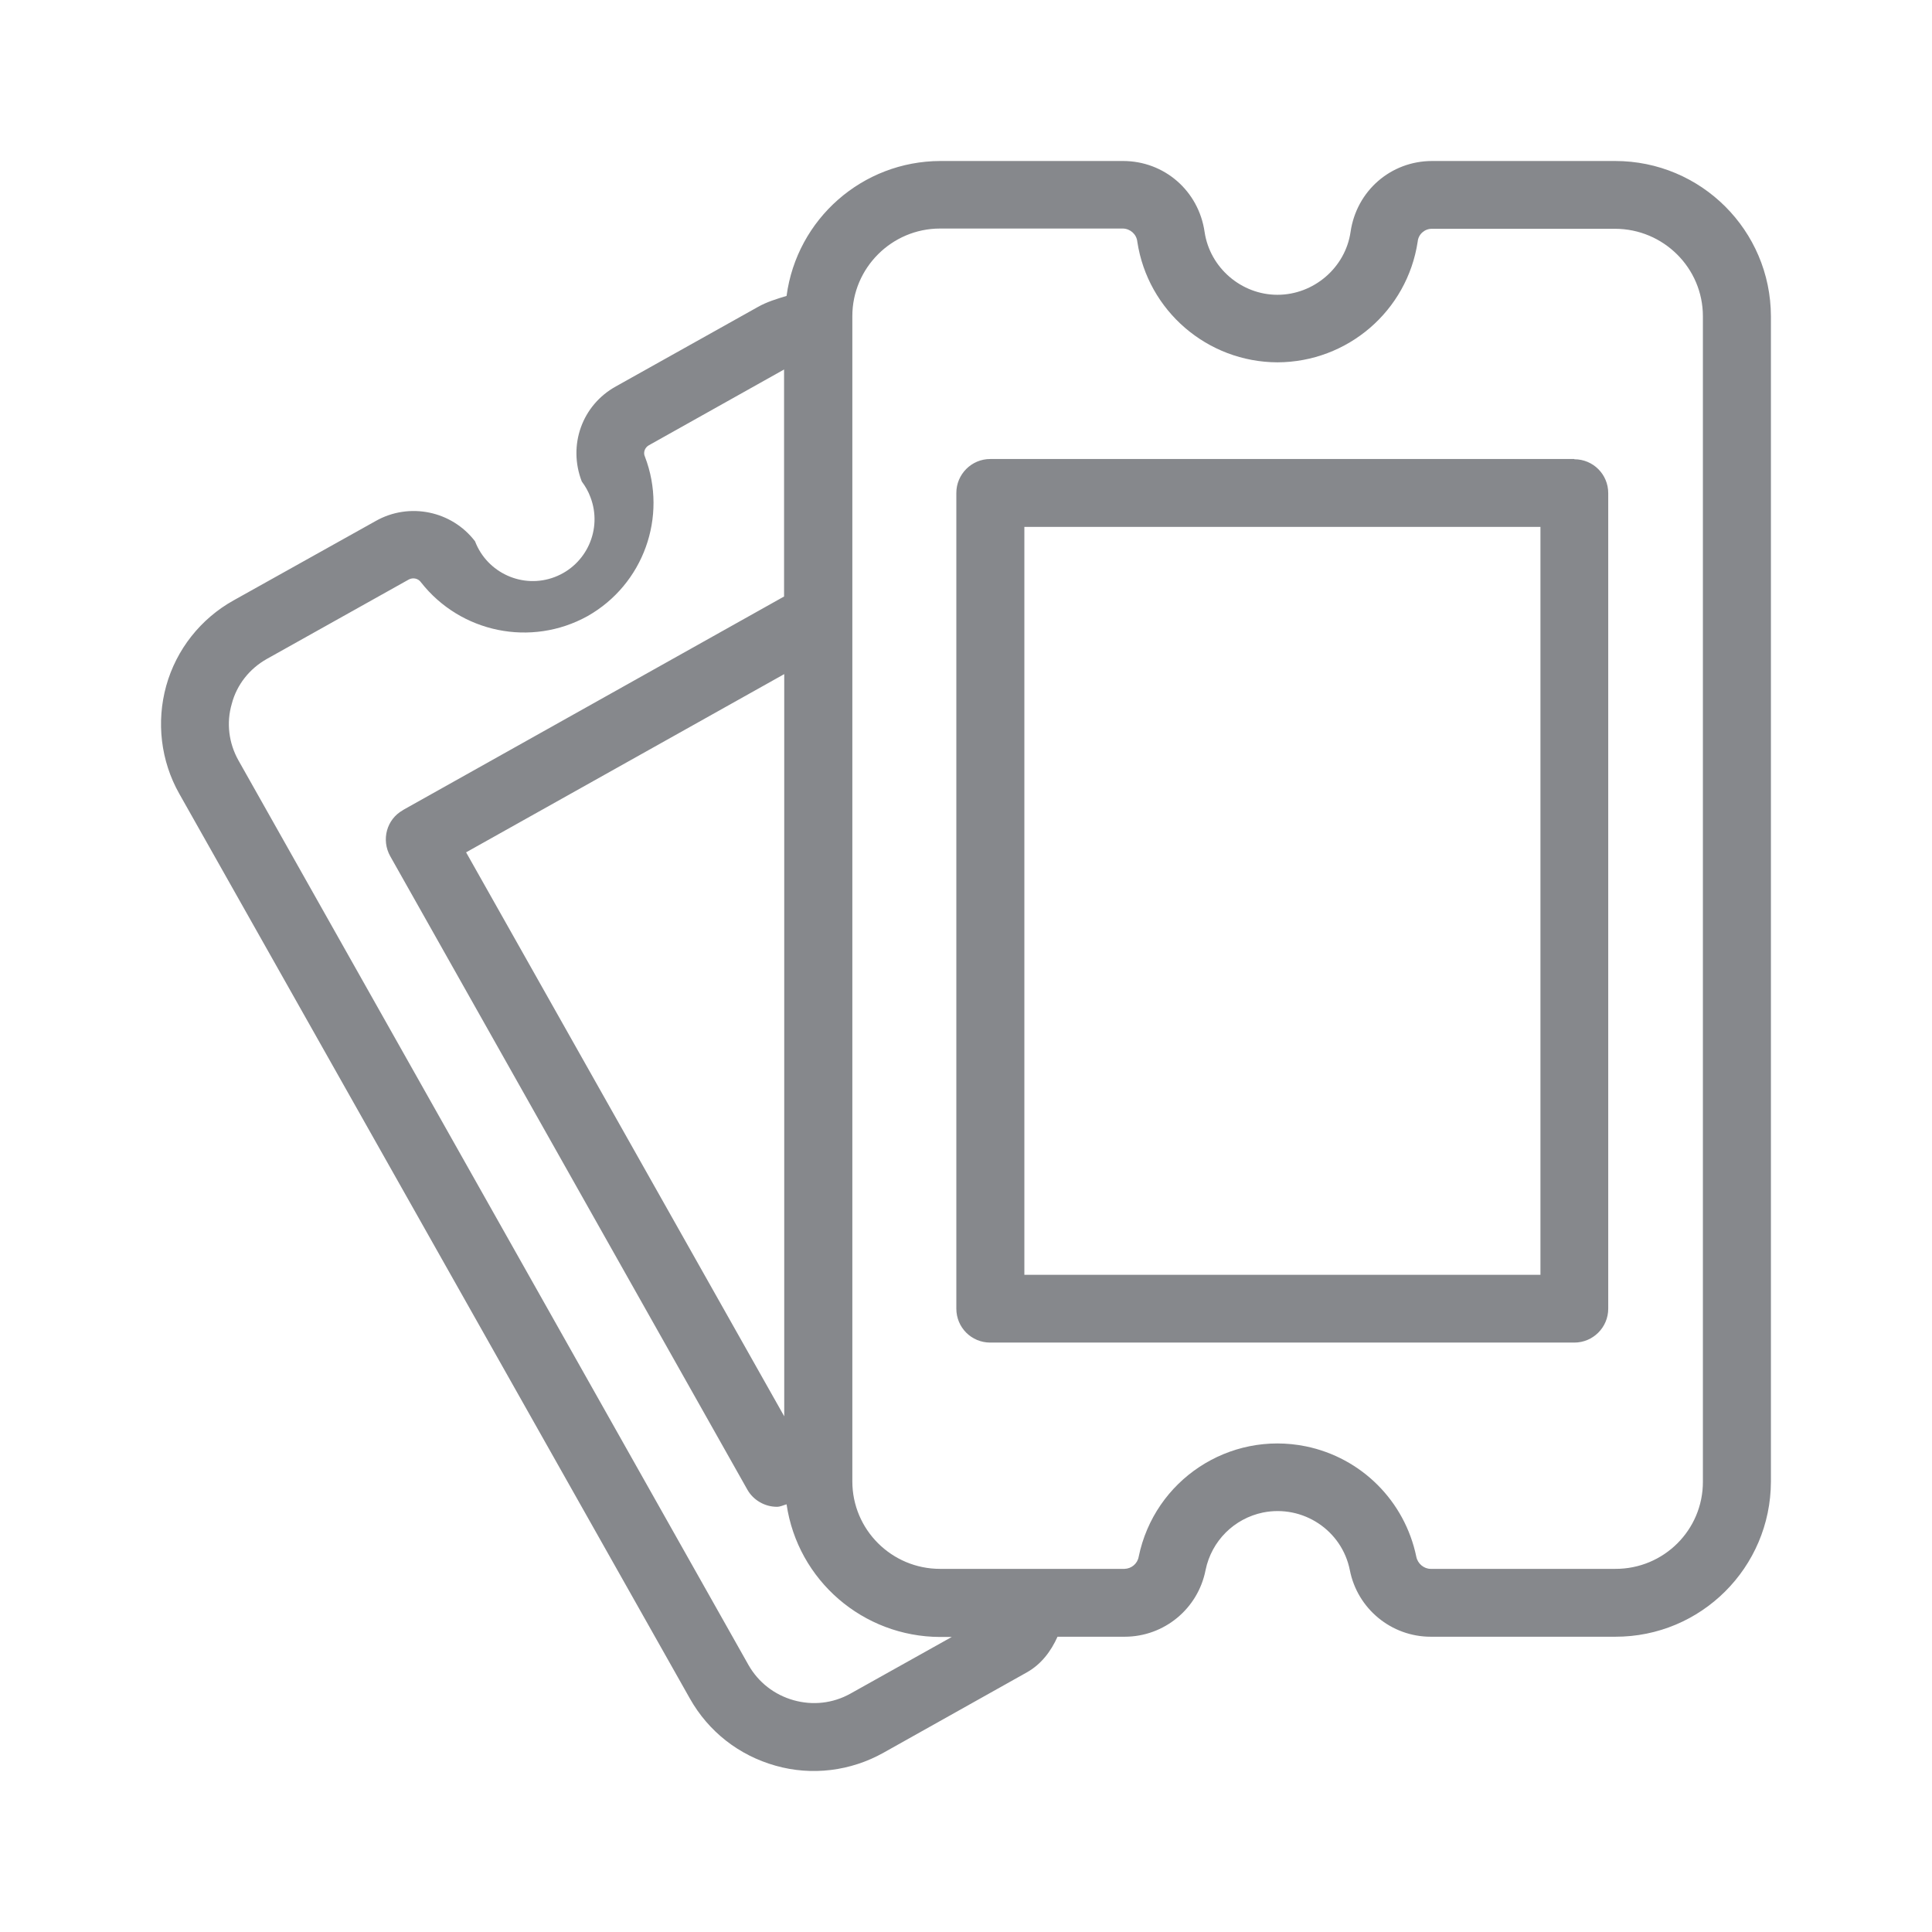 <svg width="24" height="24" viewBox="0 0 24 24" fill="none" xmlns="http://www.w3.org/2000/svg">
<path fill-rule="evenodd" clip-rule="evenodd" d="M21.154 18.405V3.929C21.154 3.329 20.664 2.842 20.061 2.842H17.787C17.696 2.842 17.619 2.911 17.611 3.002C17.48 3.864 16.74 4.498 15.869 4.501C14.998 4.498 14.258 3.861 14.128 3.002C14.119 2.911 14.042 2.842 13.951 2.839H11.678C11.077 2.839 10.588 3.329 10.588 3.927V18.402C10.588 19.003 11.077 19.489 11.678 19.489H13.968C14.056 19.487 14.13 19.424 14.145 19.339C14.341 18.385 15.269 17.773 16.222 17.967C16.913 18.109 17.451 18.647 17.594 19.339C17.611 19.424 17.688 19.489 17.773 19.489H20.064C20.667 19.492 21.156 19.006 21.154 18.405ZM10.562 21.04L11.823 20.335H11.678C10.721 20.332 9.91 19.632 9.771 18.687C9.731 18.698 9.694 18.718 9.651 18.718C9.501 18.718 9.358 18.636 9.284 18.505L4.848 10.637C4.734 10.434 4.802 10.178 5.004 10.065C5.004 10.065 5.007 10.065 5.007 10.062L9.74 7.41V4.59L8.061 5.531C8.009 5.56 7.987 5.623 8.012 5.674C8.297 6.419 7.992 7.262 7.298 7.654C6.598 8.041 5.722 7.862 5.229 7.233C5.195 7.185 5.13 7.171 5.078 7.199L3.314 8.186C3.101 8.306 2.941 8.505 2.879 8.744C2.81 8.98 2.842 9.231 2.961 9.444L9.299 20.685C9.421 20.898 9.617 21.052 9.856 21.12C10.095 21.188 10.346 21.16 10.562 21.04ZM5.79 10.588L9.742 17.594V8.374L5.79 10.588ZM20.064 2C21.131 2 21.996 2.862 21.999 3.929V18.405C21.996 19.472 21.131 20.335 20.064 20.332H17.773C17.284 20.332 16.862 19.985 16.768 19.504C16.669 19.009 16.185 18.69 15.69 18.789C15.331 18.863 15.05 19.142 14.976 19.504C14.882 19.985 14.461 20.332 13.971 20.332H13.137C13.055 20.514 12.935 20.673 12.759 20.773L10.977 21.772C10.568 22.002 10.084 22.062 9.634 21.934C9.179 21.806 8.801 21.51 8.57 21.1L2.227 9.86C1.997 9.453 1.94 8.969 2.065 8.519C2.19 8.07 2.492 7.686 2.902 7.458L4.669 6.471C5.084 6.237 5.611 6.345 5.901 6.724C6.052 7.119 6.496 7.319 6.891 7.168C7.287 7.017 7.486 6.573 7.335 6.177C7.309 6.106 7.272 6.041 7.227 5.981C7.053 5.531 7.23 5.033 7.651 4.8L9.415 3.813C9.526 3.75 9.649 3.713 9.771 3.676C9.899 2.72 10.713 2.003 11.68 2H13.951C14.463 2 14.89 2.37 14.964 2.882C15.03 3.326 15.42 3.662 15.869 3.662C16.319 3.662 16.712 3.326 16.777 2.882C16.851 2.37 17.278 2 17.79 2H20.064ZM12.725 15.836H19.136V6.545H12.725V15.836ZM19.557 5.705C19.791 5.705 19.978 5.893 19.978 6.126V16.257C19.978 16.49 19.788 16.678 19.557 16.678H12.301C12.067 16.678 11.88 16.49 11.88 16.257V6.123C11.88 5.893 12.067 5.702 12.301 5.702H19.557V5.705Z" fill="#86888C"/>
</svg>
